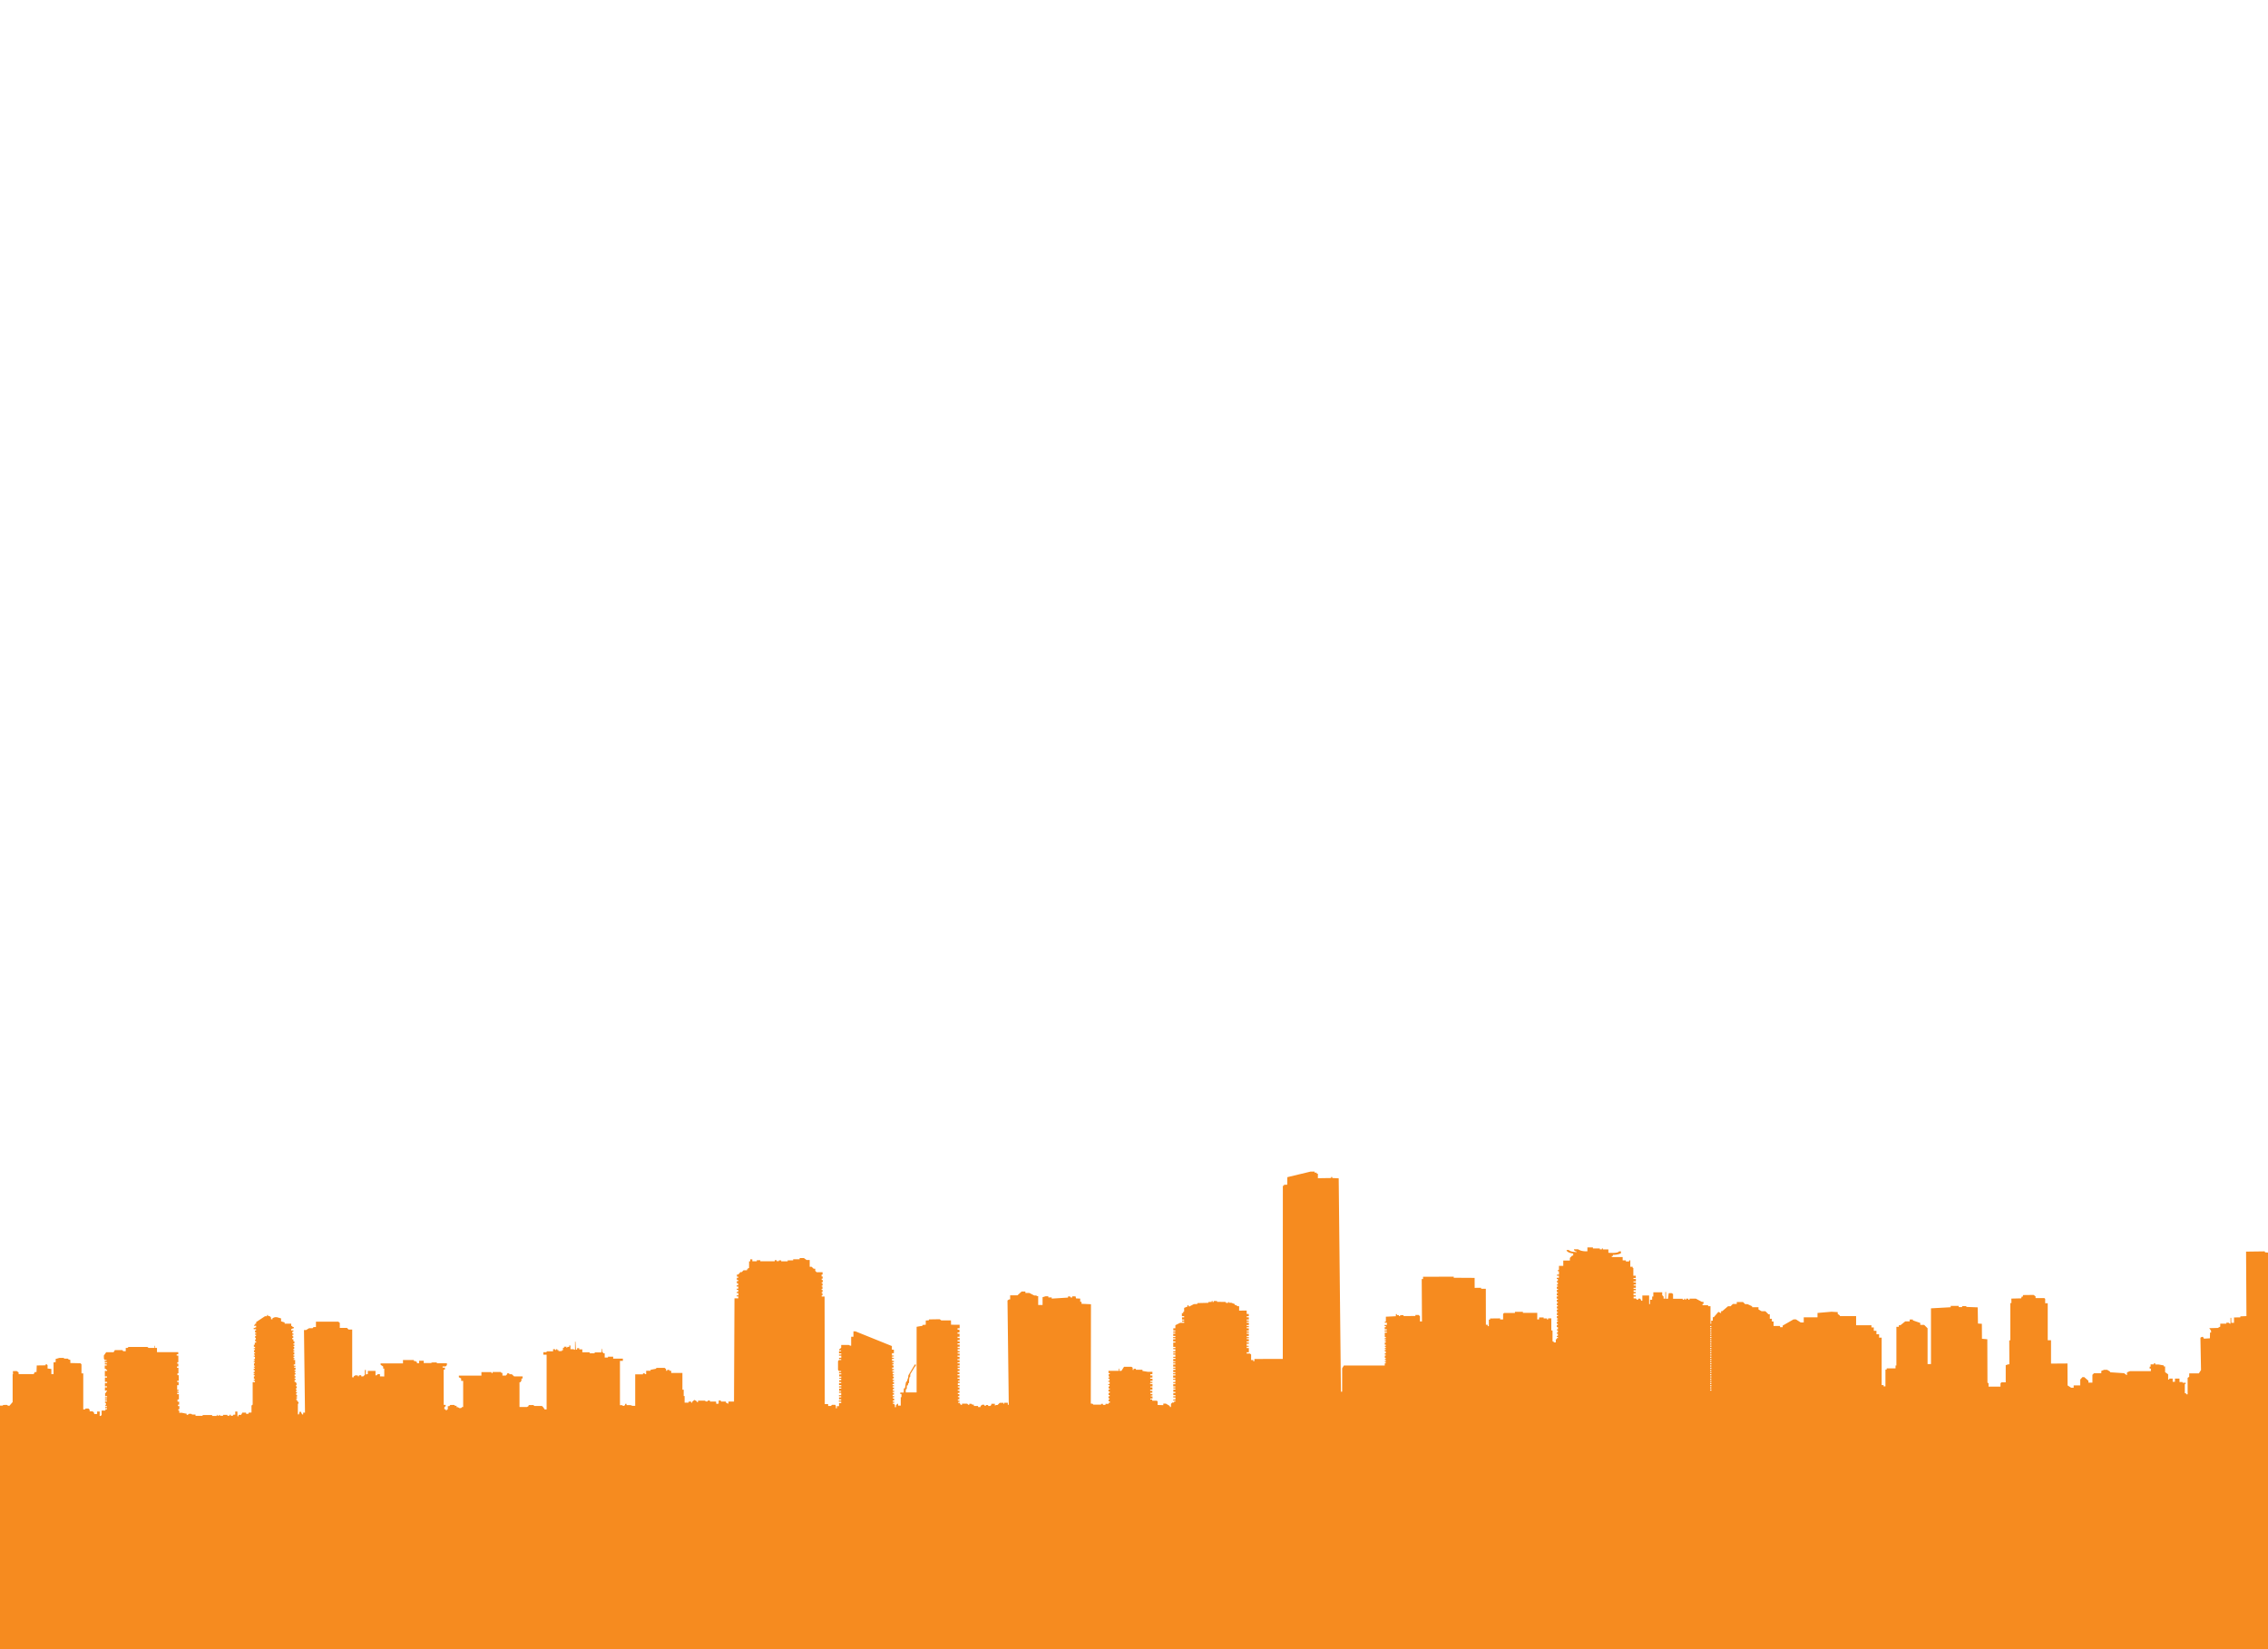 <?xml version="1.0" encoding="utf-8"?>
<!-- Generator: Adobe Illustrator 16.2.1, SVG Export Plug-In . SVG Version: 6.00 Build 0)  -->
<!DOCTYPE svg PUBLIC "-//W3C//DTD SVG 1.1//EN" "http://www.w3.org/Graphics/SVG/1.1/DTD/svg11.dtd">
<svg version="1.1" id="city" xmlns="http://www.w3.org/2000/svg" xmlns:xlink="http://www.w3.org/1999/xlink" x="0px" y="0px"
	 width="550px" height="400px" viewBox="0 0 550 400" enable-background="new 0 0 550 400" xml:space="preserve">
<path fill="#F68B1F" d="M630.78,330.68v-0.562h-1.652v0.501h0.588v0.295h-1.326v1.007h-2.598v1.888H625.2v1.859h-0.295v0.533h0.354
	v2.095h-0.264v-0.265h-0.502l-0.178,0.322v0.709h-2.599v-3.865H617.2v-1.271h-0.562v-0.322h-0.266v-0.859h-0.266l-0.205-13.258
	h-0.267v-0.235h-0.295v-0.382l-3.688-1.921h-3.517v-0.854l-0.944-0.295v-0.738h-2.216v-1.507h-1.801l-1.949,1.357l-1.325,0.09
	l-0.179,0.208l-0.68,0.206v0.826l-0.385,0.059l-0.088,0.501l-0.797,0.03l0.206,15.235h-3.661v-0.386h-1.42l-0.382,0.442h-1.151
	v-1.121h-0.5V318.47h-0.519l-0.606-0.606h-1.15l-3.041,1.388h-2.332v-0.59h-0.207v0.56h-0.322v-0.234h-0.506v0.533h-2.655v-0.299
	h-1.39v0.238h-0.295l-0.233,0.208v0.265l0.352,0.412h0.326v3.896l-0.148,0.474h-1.502v-5.521h-0.268v-0.295l-4.488-0.887
	l-2.213,0.826h-0.592v-0.736h-1.181v-0.209h-1.329v-0.234h-1.093v0.234h-0.562v-0.207h-0.293v0.148l-4.666,0.119l0.061,9.299h-0.385
	l-0.031,6.26h-0.59l0.029-11.72l-0.297-0.414h-1.238l-0.264-0.562h-0.271l-0.295,0.562h-0.266l-0.297-0.74h-0.472l-0.35-8.856
	h-0.209v8.856h-0.533v-0.295h-0.59v0.683h-0.355l-0.233-15.533l-0.65-0.059l-0.088-1.416l-2.48-0.029l-0.149-0.178l-0.709-0.06
	l-0.086-0.236l-4.521,0.06l0.092,15.646l-1.477,0.062v0.236l-1.537,0.028v1.299h-0.647l-0.029-1.21h-0.178v1.417h-0.179
	l-0.266-0.237h-0.559v0.237h-1.478v0.709l-0.588,0.325l-2.07,0.059l0.412,0.59l0.031,0.472h-0.268l-0.027,1.39l-1.449,0.088
	l-0.233-0.442l-0.295,0.028l-0.324,0.18l0.146,7.853l-0.533,0.8h-2.331v0.825l-0.384,0.265v3.987h-0.325v-0.178l-0.355-0.119v-2.214
	h0.209v-0.293h-0.768v-0.178h-0.738v-0.828h-1.092v0.768h-0.562v-0.768h-0.828v0.236h-0.264v-1.27l-0.74-0.531v-1.389h-0.328v-0.236
	l-1.297-0.236h-0.768v-0.295h-0.324v0.266h-0.797v0.561H521.3v0.473h0.293v0.619h-5.077l-0.707,0.295v0.623h-0.269v-0.236h-0.322
	v-0.178l-3.518-0.233v-0.179l-0.707-0.414h-0.738l-0.676,0.268v0.547h-1.76l-0.398,0.396v1.889h-0.975V334.9l-1.006-0.885h-0.441
	l-0.529,0.59v1.418h-1.596v0.56h-0.621l-0.854-0.56l-0.029-5.315l-3.986,0.028v-5.67h-0.799v-8.974h-0.619v-1.062l-0.203-0.18
	h-2.127v-0.414l-0.475-0.354l-2.566,0.03l-0.059,0.382h-0.268l-0.119,0.414l-2.392,0.062l0.031,1.06l-0.27,0.032v9.002l-0.265,0.062
	l0.029,5.786h-0.264l-0.621,0.208v4.164h-1.031l-0.238,0.233v0.799h-2.895v-0.828l-0.265-0.115l-0.034-10.542l-1.298-0.119
	l-0.026-3.633l-0.945-0.056l-0.059-3.928l-2.672-0.104l-0.191-0.192h-0.916v0.238H475v-0.297h-1.947v0.327l-4.78,0.265v13.523
	h-0.828v-8.684l-0.826-0.828h-0.947v-0.469l-1.799-0.623v-0.206h-0.768v0.444h-1.064l-1.18,0.943h-0.386v0.385h-0.59v9.388h-0.209
	v0.681h-2.151v0.295h-0.297v4.076h-0.441v-0.298h-0.475v-11.514h-0.619v-0.826h-0.646v-0.828h-0.649v-0.825h-0.564v-0.533h-3.719
	v-2.215h-3.926v-0.147l-0.535-0.384v-0.44l-1.504-0.091l-3.396,0.297v1.064h-3.336v1.24h-0.738l-1.147-0.742h-0.594l-2.628,1.506
	v0.387h-0.647v-0.295h-1.566v-1.094h-0.411v-0.65h-0.505v-1.093h-0.321l-0.74-0.737h-0.914l-0.768-0.441v-0.529H424.9v-0.238
	l-1.125-0.518h-0.572l-0.516-0.516h-1.511v0.471h-0.942l-0.562,0.562h-0.621l-1.389,1.182h-0.295v0.502l-0.648-0.325l-1.123,1.299
	h-0.233v0.828h-0.383v0.796h-0.179v-4.294h-0.577v-0.238h-1.357v-0.295h0.236v-0.533h-0.412l-1.435-0.766h-1.535v0.252h-0.307
	v-0.252h-0.521v0.252h-0.246v-0.236h-0.252v0.251h-0.326v-0.236h-2.346v-1.15l-0.326-0.223l-0.726,0.015l-0.178,1.358h-0.473v-1.653
	h-0.177v1.624h-0.414v-0.501l-0.338-0.339v-0.709h-2.155v1.029h-0.281v0.771h-0.517v1.062h-0.221v-2.082h-1.641v1.269h-0.252
	l-0.25-0.501h-0.486l-0.074,0.268h-0.221l-0.295-0.326h-0.547v-0.441h0.533v-0.311h-0.548v-0.487h0.519v-0.325h-0.504v-0.426h0.547
	v-0.327h-0.562v-0.252h0.562v-0.544h-0.531v-0.249h0.543v-0.534h-0.59v-0.251h0.59v-0.562h-0.59v-0.252h0.564v-0.545h-0.595v-1.875
	h-0.16v-0.296h-0.577v-1.549h-0.277v0.265h-0.799v-0.265H393.5v-0.812h-2.631v-0.254h0.268v-0.265c1.461,0,1.947-0.414,1.947-0.414
	v-0.442h-0.459c-0.221,0.547-2.584,0.338-2.584,0.338v-0.812h-1.328v-0.235h-0.248v0.224h-0.504v-0.224h-1.67v-0.25h-1.34v0.945
	c-1.596,0.072-2.246-0.49-2.246-0.49h-1.018c0,0.49,0.647,0.535,0.647,0.535v0.159l-0.074-0.013
	c-1.668-0.089-1.801-0.503-1.801-0.503h-0.545v0.146c0.338,0.607,1.594,0.694,1.594,0.694v0.503h-0.235l-0.572,0.575v0.636h-1.601
	v1.283h-1.047v1.002h-0.25v0.312h0.25v0.797h-0.473v0.295h0.459v0.486h-0.516v0.281h0.266v0.518h-0.266v0.295h0.266v0.516h-0.238
	v0.282h0.238v0.28h-0.266v0.502h0.295v0.266h-0.281v0.531h0.252v0.265h-0.266v0.533h0.278v0.265h-0.297v0.531h0.297v0.281h-0.266
	v0.502h0.252v0.297h-0.238v0.514h0.238v0.282h-0.238v0.517h0.252v0.265h-0.252v0.562h0.238v0.236h-0.238v0.546h0.269v0.233h-0.269
	v0.533h0.238v0.282h-0.223v0.265h0.235v0.279h-0.252v0.531h0.238v0.282h-0.252v0.501h0.281v0.531h-0.269v0.252h0.252v0.528h-0.266
	v0.281h0.266v0.531h-0.266v0.267h0.281v0.282h-0.281v0.265h-0.236v0.769h-0.518v-0.251h-0.279v-2.657h-0.295v-2.923h-0.783v0.267
	h-0.266v-0.252h-0.812v-0.235h-1.104v0.471h-0.443v-1.594h-3.483v-0.25h-1.933v0.279h-2.631l-0.236,0.234v1.347h-0.725v-0.267
	l-2.437,0.027v0.281h-0.295v1.579h-0.278v-0.338h-0.441l-0.016-8.726h-1.138v-0.238l-1.567,0.016l-0.012-2.42l-5.064-0.029v-0.266
	l-7.44,0.027v0.549h-0.324l0.061,10.288h-0.488v-1.255l-0.321-0.323h-0.783v0.251l-2.879,0.025v-0.233h-0.828v0.233h-0.295v-0.233
	h-0.474v-0.251h-0.264v0.516l-2.424,0.121v1.195h-0.254v0.263h0.504v0.533h-0.557v0.282h0.307v0.249h-0.279v0.53h0.504v0.282h-0.521
	v0.267h0.533v0.25h-0.502v1.078h0.266v0.25h-0.279v0.295h0.295v0.235h-0.27v0.267h0.254v0.268h-0.266v0.544h0.28v0.252h-0.252v0.279
	h0.224v0.267h-0.24v0.266h0.24v0.222h-0.252v0.325h0.252v0.46h-0.252v0.325h0.252v0.248h-0.24v0.546h0.227v0.251h-0.209v0.252h0.236
	v0.297h-0.266v0.222h0.237v0.292h-0.237v0.547h-9.921l-0.413,0.682v5.669h-0.296l-0.544-51.759l-1.553-0.074l-0.014-0.249h-0.266
	v0.249l-3.218,0.046l0.014-1.08h-0.28l-0.016-0.265l-0.517-0.017l0.016-0.235h-1.02l-5.598,1.345l-0.025,1.831l-0.799,0.015v0.236
	l-0.265,0.013l-0.018,41.985l-6.881,0.018v0.531h-0.28v-0.282h-0.517v-1.342l-0.308-0.225h-0.769v-0.31h0.528v-1.021h-0.528v-0.309
	h0.485v-0.236h-0.485v-0.5h0.519v-0.311h-0.519v-0.267h0.519v-0.517h-0.504v-0.252h0.516v-0.268h-0.516v-0.279h0.504v-0.517h-0.519
	v-0.267h0.528v-0.296h-0.515v-0.235h0.505v-0.533h-0.52v-0.277h0.529v-0.281h-0.529v-0.25h0.529v-0.531h-0.516v-0.268h0.504v-0.265
	h-0.519v-0.267h0.528v-0.529h-0.515v-0.27h0.504v-0.529h-0.504l-0.015-0.844l-1.83,0.017l0.013-1.05l-0.53-0.043l-0.045-0.191
	l-0.457-0.061l-0.029-0.234l-0.842-0.325h-0.562v-0.178h-0.192V316l-0.543,0.018l-0.062-0.234l-2.111-0.034v-0.204h-0.78v0.238
	h-0.312v-0.284l-0.191,0.033v0.233l-0.828,0.044V316l-2.653,0.062v0.219l-0.843,0.03l-1.049,0.547h-0.25v-0.282h-0.254v0.325
	l-0.811,0.325v0.929h-0.221v0.341h-0.326v0.739h0.547v0.281h-0.516v0.545h0.516v0.235h-0.516v0.268h0.53v0.279h-0.975l-1.166,0.576
	v0.754h-0.499v0.53h0.499v0.249h-0.517v0.282h0.502v0.249h-0.502v0.547h0.517v0.268h-0.548v0.267h0.548v0.265h-0.533v0.529h0.546
	v0.27h-0.529v1.061h0.518v0.267h-0.518v0.28h0.518v0.52h-0.518v0.28h0.529v0.232h-0.529v0.297h0.518v0.501h-0.518v0.268h0.529v0.281
	h-0.529v0.547h0.518v0.233h-0.533v0.295h0.533v0.269h-0.518l-0.017,0.5h0.533v0.266h-0.517v0.253h0.528v0.295h-0.528v0.532h0.517
	v0.264h-0.548v0.252h0.561v0.295h-0.546v0.531h0.521v0.266h-0.533v0.254h0.547v0.53h-0.518v0.265h0.518v0.268h-0.518v0.531h0.518
	v0.248h-0.499v0.266h0.499v0.27h-0.499v0.529h0.499v0.295h-0.499v0.504h0.512v0.297h-0.528v0.278h0.528v0.502h-0.528v0.236h0.528
	v0.242h-0.329v0.245h-0.422l-0.331,0.332v0.752h-0.267v-0.242l-0.977-0.577h-0.617v0.377l-1.373-0.045v-0.886l-0.244-0.155h-1.064
	v-0.308h-0.465v-0.225h0.533v-0.508h-0.422v-0.223h0.399v-0.354h-0.487v-0.312h0.465v-0.463h-0.512v-0.289h0.534v-0.554h-0.512
	v-0.221h0.533v-0.577h-0.577v-0.243h0.556v-0.265h-0.487v-0.29h0.51v-0.488h-0.557v-0.288h0.534v-0.508h-0.512v-0.334h0.512v-0.551
	h-1.085l-1.33-0.221v-0.289h-1.593v-0.225h-0.555v0.268h-0.221v-0.531l-0.286-0.221h-1.817l-0.62,0.976h-0.534v-0.533h-0.152v0.533
	h-2.459v0.551h0.312v0.243h-0.267v0.577h0.197v0.243h-0.265v0.31h0.286v0.488h-0.308v0.265h0.332v0.512h-0.332v0.242h0.308v0.356
	h-0.243v0.485h0.291v0.267h-0.312v0.487h0.312v0.332h-0.291v0.508h0.267v0.312h-0.288v0.482h0.264v0.27h-0.243v0.485h0.312v0.332
	h-0.312v0.267h-0.752v0.243h-0.621V340.5h-0.44v0.199h-1.882l-0.178-0.221l-0.442-0.046l0.043-24.093l-2.303-0.111l0.021-0.486
	h-0.332v-0.773l-1.019-0.045l-0.089-0.488l-0.82-0.021v0.289l-0.421-0.023l-0.11-0.243h-0.466l-0.041,0.289l-3.943,0.245v-0.291
	h-0.817v-0.266h-0.688l-0.709,0.223v1.882h-1.062v-2.148h-0.377v-0.153h-0.575l-1.197-0.619h-0.952v-0.354h-0.907l-1.019,0.931
	h-1.771v0.998h-0.291l-0.354,0.265l0.31,25.289H244.4v-0.488h-0.863v0.245h-0.178v-0.234h-0.919l-0.521,0.521h-0.488v0.135h-0.176
	v-0.421H240.4v0.286l-0.289,0.244h-0.486v-0.244h-0.533v0.199h-0.286l-0.176-0.266h-0.423l-0.421,0.311v0.268h-0.596v-0.268h-1.02
	v-0.32h-0.388l-0.208-0.21h-0.512v0.243h-0.243l-0.265-0.266h-1.262v0.266h-0.312l-0.265-0.465h-0.354v-0.248h0.31v-0.328h-0.399
	v-0.266h0.375v-0.556h-0.353v-0.243h0.353v-0.486h-0.375v-0.287h0.399v-0.533h-0.42v-0.266h0.42v-0.531h-0.399v-0.267h0.421v-0.31
	h-0.421v-0.465h0.442v-0.312h-0.42V334.9h0.399v-0.488h-0.486v-0.288h0.486v-0.529h-0.486v-0.288h0.464v-0.467h-0.442v-0.308h0.464
	v-0.466h-0.464v-0.312h0.486v-0.312h-0.486v-0.265h0.486v-0.51h-0.507v-0.265h0.486v-0.489h-0.51v-0.287h0.51v-0.531h-0.486v-0.31
	h0.507v-0.467h-0.486v-0.284h0.464V327.7h-0.464v-0.442h0.486v-0.311h-0.486v-0.309h0.486v-0.512h-0.507v-0.309h0.507v-0.463h-0.507
	v-0.312h0.507v-0.508h-0.507v-0.312h0.486v-0.729h-0.486v-0.312h0.464V322.5h-0.464v-0.33h0.507v-0.846l-2.082-0.02l-0.021-1.044
	h-2.347l-0.377-0.286l-2.568,0.043l-0.089,0.223l-0.731,0.045v1.02l-0.798,0.065l-0.043,0.245l-0.377,0.021l-0.998,0.177v15.922
	h-2.633v-0.73l0.243-0.133l0.022-0.844h0.243l0.091-0.528l0.197-0.087v-0.557l0.089-0.775l0.178-0.11l0.043-0.688l1.152-1.878
	l0.154-0.026l0.024-0.442l-0.243,0.024l-1.553,2.61l-0.063,0.554l-0.312,0.91l-0.221,0.222l-0.243,1.462l-0.264,0.021l-0.046,1.02
	h-0.822v0.354h0.291v0.772h-0.178v2.039h-0.642v-0.442h-0.178l-0.334,0.375v0.444h-0.265v-0.487l-0.178-0.311h-0.308v-0.268h0.33
	v-0.267h-0.352v-0.286h0.33v-0.465h-0.308v-0.312h0.308v-0.286h-0.375v-0.333h0.332v-0.44h-0.332v-0.244h0.375v-0.31h-0.351v-0.334
	h0.308v-0.42h-0.332v-0.289h0.332v-0.267h-0.354v-0.287h0.354v-0.485h-0.308v-0.267h0.308v-0.311h-0.354v-0.285h0.31v-0.468h-0.264
	v-0.267h0.286v-0.288h-0.31v-0.354h0.332v-0.265h-0.399v-0.378h0.377v-0.286h-0.421v-0.354h0.354v-0.488h-0.31v-0.288h0.332v-0.286
	h-0.354v-0.245h0.399v-0.312h-0.442v-0.512h0.442v-0.193h-0.442v-0.356h0.42v-0.221h-0.442v-0.575h0.464v-0.844h-0.486v-0.885
	l-8.835-3.564h-0.49v1.305h-0.551v2.174h-0.221l-0.356-0.179h-1.839v0.664l-0.355,0.329h-0.13v0.291h0.464v0.243h-0.508v0.51h0.551
	v0.288h-0.551v0.266h0.551v0.512h-0.551v0.308h0.529v0.243h-0.553l-0.219,0.268v2.125l0.243,0.268h0.508v0.242h-0.508v0.312h0.551
	v0.265h-0.507v0.508h0.507v0.312h-0.485v0.223h0.464v0.375h-0.486v0.422h0.486v0.287h-0.529v0.465h0.551v0.31h-0.551v0.289h0.551
	v0.265h-0.529v0.533h0.486v0.243h-0.508v0.267h0.529v0.531h-0.553v0.266h0.553v0.287h-0.529v0.467h0.529v0.287h-0.575v0.264h0.575
	v0.355h-0.529v0.756h-0.512v0.506h-0.243v-0.506l-0.156-0.334h-0.772l-0.291,0.287h-0.664v-0.464h-0.818l-0.045-26.087h-0.707v-0.27
	h0.197v-0.528h-0.197v-0.289h0.219v-0.508h-0.243v-0.244h0.221v-0.575h-0.197v-0.224h0.219v-0.554h-0.219v-0.265h0.265v-0.553
	h-0.265v-0.334h0.243v-0.509h-0.267v-0.465h0.243v-0.576h-1.438l-0.334-0.334v-0.521h-0.41l-0.475-0.473h-0.466v-1.64h-0.752
	l-0.664-0.467h-1.02v0.288h-1.572v0.265h-1.329v0.244h-1.57v-0.244h-0.555v0.199h-0.553v-0.242h-0.462v0.266h-3.502v-0.243h-0.842
	v0.243h-1.086v-0.464h-0.507v0.485h-0.286v1.64h-0.267v0.265h-0.223l-0.022,0.266H180.3l-0.418,0.443h-0.334l-0.507,0.577h-0.332
	v0.531h0.332v0.265h-0.356v0.533h0.332v0.286h-0.332v0.51h0.31v0.51h-0.355v0.288h0.401v0.508h-0.377v0.291h0.354v0.485h-0.332v0.31
	h0.377v0.551h-0.423v0.246h0.401v0.467h-0.931l-0.113,25.043h-1.349v0.533l-0.599-0.267l-0.021-0.268h-1.195l-0.067-0.286h-0.464
	l-0.045,0.799l-0.553,0.043l-0.067-0.556h-1.486v-0.265h-0.507v0.231h-0.499l-0.187-0.188h-1.683v0.355h-0.291v-0.199l-0.573-0.334
	l-0.533,0.421v0.245h-0.265v-0.245h-0.642v0.245h-0.954v-1.595h-0.221v-1.55h-0.31v-4.055h-2.722v-0.529h-0.445v-0.223h-0.531v0.223
	h-0.265v-0.397l-0.355-0.312h-2.037v0.201l-1.108,0.222h-0.243v0.288h-1.084v0.816h-0.334v-0.199h-0.442v0.246h-1.882v7.637h-0.642
	l-0.531-0.176h-0.931v-0.31h-0.342v0.254l-0.232,0.231h-0.31l-0.156-0.153h-0.553V330.07h0.709v-0.532h-2.35v-0.483h-1.262v0.219
	h-0.796v-1.035h-0.355v-0.2h-0.2l-0.065-0.91h-0.087l-0.069,0.887h-1.659v0.224h-1.219v-0.246h-1.772v-0.707h-0.752v-0.289h-0.51
	v0.354h-0.289l-0.11-1.947l-0.111,0.021v1.947h-0.267v-0.133h-0.841v-0.885h-0.286v0.332h-0.488v0.221h-0.176v-0.265h-0.598v0.265
	h-0.265v0.6h-0.267v0.197h-0.819v-0.24h-0.289v-0.225h-0.265v0.199h-0.289v-0.199h-0.466v0.511h-1.483l-0.154,0.221h-0.731v0.599
	h0.798v13.285h-0.534v-0.285h-0.221v-0.179l-0.377-0.375h-1.834l-0.245-0.222h-1.151v0.222l-0.377,0.243h-1.839v-6.001h0.199
	l0.269-0.378v-0.528h0.286v-0.513h-2.06l-0.575-0.531h-0.597v-0.219h-0.512v0.219l-0.332,0.332h-0.818v-0.642h-0.245l-0.154-0.222
	h-1.971v0.242h-0.289v-0.221h-2.435v0.861h-5.472v0.379l0.555,0.312v0.574h0.488v6.333h-0.223l-0.287,0.268h-0.442l-0.31-0.223
	h-0.332v-0.334h-0.399l-0.156-0.199h-0.976l-0.243,0.291h-0.354v0.771h-0.221v0.222h-0.289v-0.243h-0.334v-0.464l0.334-0.332
	l-0.022-0.267h-0.464l-0.021-8.525h0.308v-0.51h-0.553v-0.286h0.73l0.311-0.312v-0.465h-2.349l-0.198-0.199h-0.974l-0.399,0.156
	h-1.705v-0.556h-1.106v0.599h-0.534v-0.287l-0.442-0.244h-0.312v-0.244h-2.633v0.818H92.3v0.332l0.621,0.422v0.51h0.265v1.904
	l-1.041-0.022v-0.531h-0.532l-0.286,0.265l-0.267,0.024v-1.084h-1.861v0.771h-0.243l-0.243,0.136v-1.128h-0.245v1.171l-0.375,0.377
	h-0.488v-0.267h-0.553v0.244h-0.289v-0.221h-0.642l-0.354,0.266v0.198h-0.356v-11.581h-0.885l-0.377-0.397h-1.748v-1.22
	l-0.356-0.285h-5.426v1.306h-0.575l-0.243,0.267h-0.842l-0.73,0.444h-0.512l0.245,20.038H73.52v0.441h-0.245l-0.33-0.662h-0.291
	l-0.152,0.642h-0.267v-2.589h0.154v-0.447H72.19v-0.173h-0.13v-0.271h-0.2v-0.375h0.178v-0.289h-0.199v-0.174h0.199v-0.397h-0.199
	v-0.444h0.178v-0.267H71.75v-0.312h0.199v-0.285h-0.221v-0.289h0.243v-0.51h-0.243v-0.221h0.178v-0.598H71.75v-0.221h-0.311v-0.467
	h0.245v-0.312h-0.245v-0.287h0.245v-0.309h-0.245v-0.442h0.245v-0.308h-0.221v-0.248h0.2v-0.308h-0.245v-0.246h0.245v-0.553h-0.334
	v-0.222h0.312v-0.242H71.24v-0.312h0.332v-1.084h-0.375v-0.199h0.197v-0.285h-0.221v-0.291h0.221v-0.287h-0.243v-0.265h0.221v-0.532
	h-0.243v-0.201h0.243v-0.285h-0.221v-0.311h0.199v-0.51h-0.178v-0.222h0.221v-0.354H71.15v-0.244h0.243v-0.531H71.15v-0.51h-0.287
	v-0.309h0.265v-0.421h-0.221v-0.354h0.265v-0.287h-0.265v-0.487h0.243v-0.267h-0.53v-0.355h0.31v-0.156h0.31v-0.33h-0.332v-0.242
	H70.62v-0.556h-1.594v-0.308l-0.863-0.268v-0.709l-1.019-0.289h-0.486l-0.577,0.225v0.265h-0.354v-0.399l-0.31-0.354h-0.399v-0.265
	h-0.264v0.287h-0.488l-2.147,1.42v0.396h-0.267v0.286h-0.245v0.227h0.512v0.375h-0.245v0.153H61.52v0.286h0.575v0.312h-0.243v0.508
	h0.267v0.246h-0.288v0.266h0.264v0.331h-0.221v0.467h0.178v0.353h-0.178v0.465h0.245v0.289h-0.334v0.556h-0.223v0.485h0.291v0.309
	h-0.31v0.223h0.289v0.289h-0.245v0.485h0.267v0.289h-0.267v0.288h0.223v0.285h-0.267v0.225h0.289v0.597h-0.269v0.222h0.223v0.267
	h-0.243v0.267h0.267v0.243h-0.223v0.577h0.245v0.219h-0.269v0.288h0.223v0.245H61.52v0.354h0.243v0.422H61.52v0.334h0.219v0.176
	H61.52v0.286h0.243v0.288h-0.202v0.556h0.223v0.243h-0.243v0.266h0.289v0.334h-0.555v5.446l-0.287,0.222v1.684l-0.666,0.043
	l-0.089,0.289h-0.551v-0.289l-0.887-0.021l-0.334,0.557h-0.618v0.328h-0.245l-0.045-1.148l-0.507,0.021l0.021,0.73l-0.486,0.043
	l-0.134,0.245h-0.486v-0.245H55.65v0.245h-0.508v-0.222h-1.041v0.222h-0.754v-0.201h-0.243v0.201h-0.377v-0.222h-0.175v0.265h-1.108
	v-0.222h-2.301v0.199h-1.729v-0.31h-0.796l-0.245-0.178h-0.551l-0.291,0.245h-0.265v-0.269l-1.24-0.243l-0.555,0.021v-0.554h-0.222
	v-0.311h0.245v-0.773h-0.332v-0.354h0.286v-0.711h-0.397v-0.551h0.332v-1.263h-0.421v-0.311h0.377v-0.245h-0.334v-0.265h0.312
	v-0.243h-0.356v-1.132h0.356v-0.751h-0.356v-0.31h0.377v-1.353h-0.312v-0.462h0.245v-1.331h-0.354v-0.33h0.33v-0.666h-0.264v-0.354
	h0.264v-1.617H42.85v-0.31h0.377v-0.512h-5.159v-1.041h-0.445v-0.507h-0.13v0.507h-1.462l-0.288-0.221H31.16l-0.245,0.221h-0.42
	v0.799h-0.618l-0.2-0.265H27.86l-0.31,0.507h-1.793l-0.577,0.82l0.023,0.798l0.241,0.286h0.399v0.199h-0.442v0.334h0.577v0.199
	h-0.553v0.33h0.464v0.267h-0.488v0.796h0.288v0.225h0.289v0.289h-0.553v1.325h0.532v0.287h-0.512v1.041h0.534v0.29h-0.534v0.796
	h0.512v0.245h-0.512v0.798h0.512v0.222h-0.243v0.332H25.49v0.797h0.488v0.264h-0.51v0.266h0.466v0.225h-0.466v0.287h0.466v0.222
	h-0.466v0.354h0.221v0.486h-0.132v0.288h0.377v0.222h-0.42v0.288h0.434v0.265h-0.384v0.325h-0.916v1.062l-0.236,0.235h-0.234v-1.063
	h-0.621v0.594h-0.724v-0.28l-0.369-0.369H21.74v-0.399l-0.28-0.281h-0.679l-0.208,0.208h-0.382v-8.738h-0.429v-2.199l-0.251-0.252
	l-2.451-0.058v-0.741l-0.427-0.135l-0.193-0.189h-0.766l-0.297-0.178h-0.974l-0.915,0.269l0.03,0.737l-0.531,0.086v2.834h-0.534
	v-1.237l-0.915-0.116v-0.799l-0.234-0.238h-0.208l-0.056,0.268l-2.127,0.029l-0.059,1.594H8.44l-0.267,0.502h-3.66v-0.414
	L4.04,332.54l-0.916,0.026l0.031,0.738l-0.091,0.031v6.73l-0.766,0.888H1.975l-0.325-0.208l-0.859,0.029l-0.147,0.147h-0.798
	L-0.21,344.7h-0.473v-0.179h-0.65v0.209h-0.354l-0.325-0.474h-1.299l-0.501,0.384v0.299H-4.11v-0.737h-0.382v-0.328h0.382v-0.384
	h-0.412v-0.234h0.412v-0.324h-0.412v-0.27h0.325v-0.204h-0.325v-0.325h0.355v-0.324h-0.325v-0.236h0.234v-0.268h-0.826v-0.529H-6.47
	v0.529h-0.267v-0.309h-1.609l-0.193,0.191v0.354h-0.295v-1.86h-1.327v-0.355h-0.768v0.209h-0.798v0.295h-2.954v-0.946h-0.737v-0.146
	l-0.796-0.233h-0.325v0.295l-0.62,0.385h-0.974v0.527H-18.4v-0.264l-0.752-0.016l-0.221,0.221h-0.382v-0.178h-0.355l-0.417,0.209
	l-0.026,0.232h-0.798v0.298h-0.326v0.62h0.265v1.551h-0.265v0.531l0.354,0.045v0.885h-0.31l-0.043,0.31l-1.726,0.048v0.264h-0.488
	l-0.089-0.264l-0.486-0.048l-0.356-0.529h-0.178v0.396h-1.904l-1.015,0.307v67.94l658.698-0.379v-80.978h-0.412v-0.234h0.412V330.68
	z M414.72,321.615h0.285v0.265h-0.285V321.615z M414.72,322.678h0.285v0.266h-0.285V322.678z M414.72,323.74h0.285v0.265h-0.285
	V323.74z M414.72,324.803h0.285v0.266h-0.285V324.803z M414.72,325.865h0.285v0.265h-0.285V325.865z M414.72,326.928h0.285v0.268
	h-0.285V326.928z M414.72,327.991h0.285v0.267h-0.285V327.991z M414.72,329.057h0.285v0.267h-0.285V329.057z M414.72,330.118h0.285
	v0.265h-0.285V330.118z M414.72,331.182h0.285v0.265h-0.285V331.182z M414.72,332.243h0.285v0.268h-0.285V332.243z M414.72,333.307
	h0.285v0.265h-0.285V333.307z M414.72,334.369h0.285v0.267h-0.285V334.369z M414.72,335.434h0.285v0.266h-0.285V335.434z
	 M414.72,336.496h0.285v0.265h-0.285V336.496z M415.02,337.294h-0.287v-0.267h0.287V337.294z M415.02,336.229h-0.287v-0.267h0.287
	V336.229z M415.02,335.165h-0.287V334.9h0.287V335.165z M415.02,334.104h-0.287v-0.267h0.287V334.104z M415.02,333.039h-0.287
	v-0.266h0.287V333.039z M415.02,331.979h-0.287v-0.267h0.287V331.979z M415.02,330.914h-0.287v-0.266h0.287V330.914z
	 M415.02,329.852h-0.287v-0.265h0.287V329.852z M415.02,328.789h-0.287v-0.266h0.287V328.789z M415.02,327.727h-0.287v-0.265h0.287
	V327.727z M415.02,326.663h-0.287v-0.265h0.287V326.663z M415.02,325.602h-0.287v-0.268h0.287V325.602z M415.02,324.538h-0.287
	v-0.269h0.287V324.538z M415.02,323.475h-0.287v-0.268h0.287V323.475z M415.02,322.413h-0.287v-0.267h0.287V322.413z"/>
</svg>
